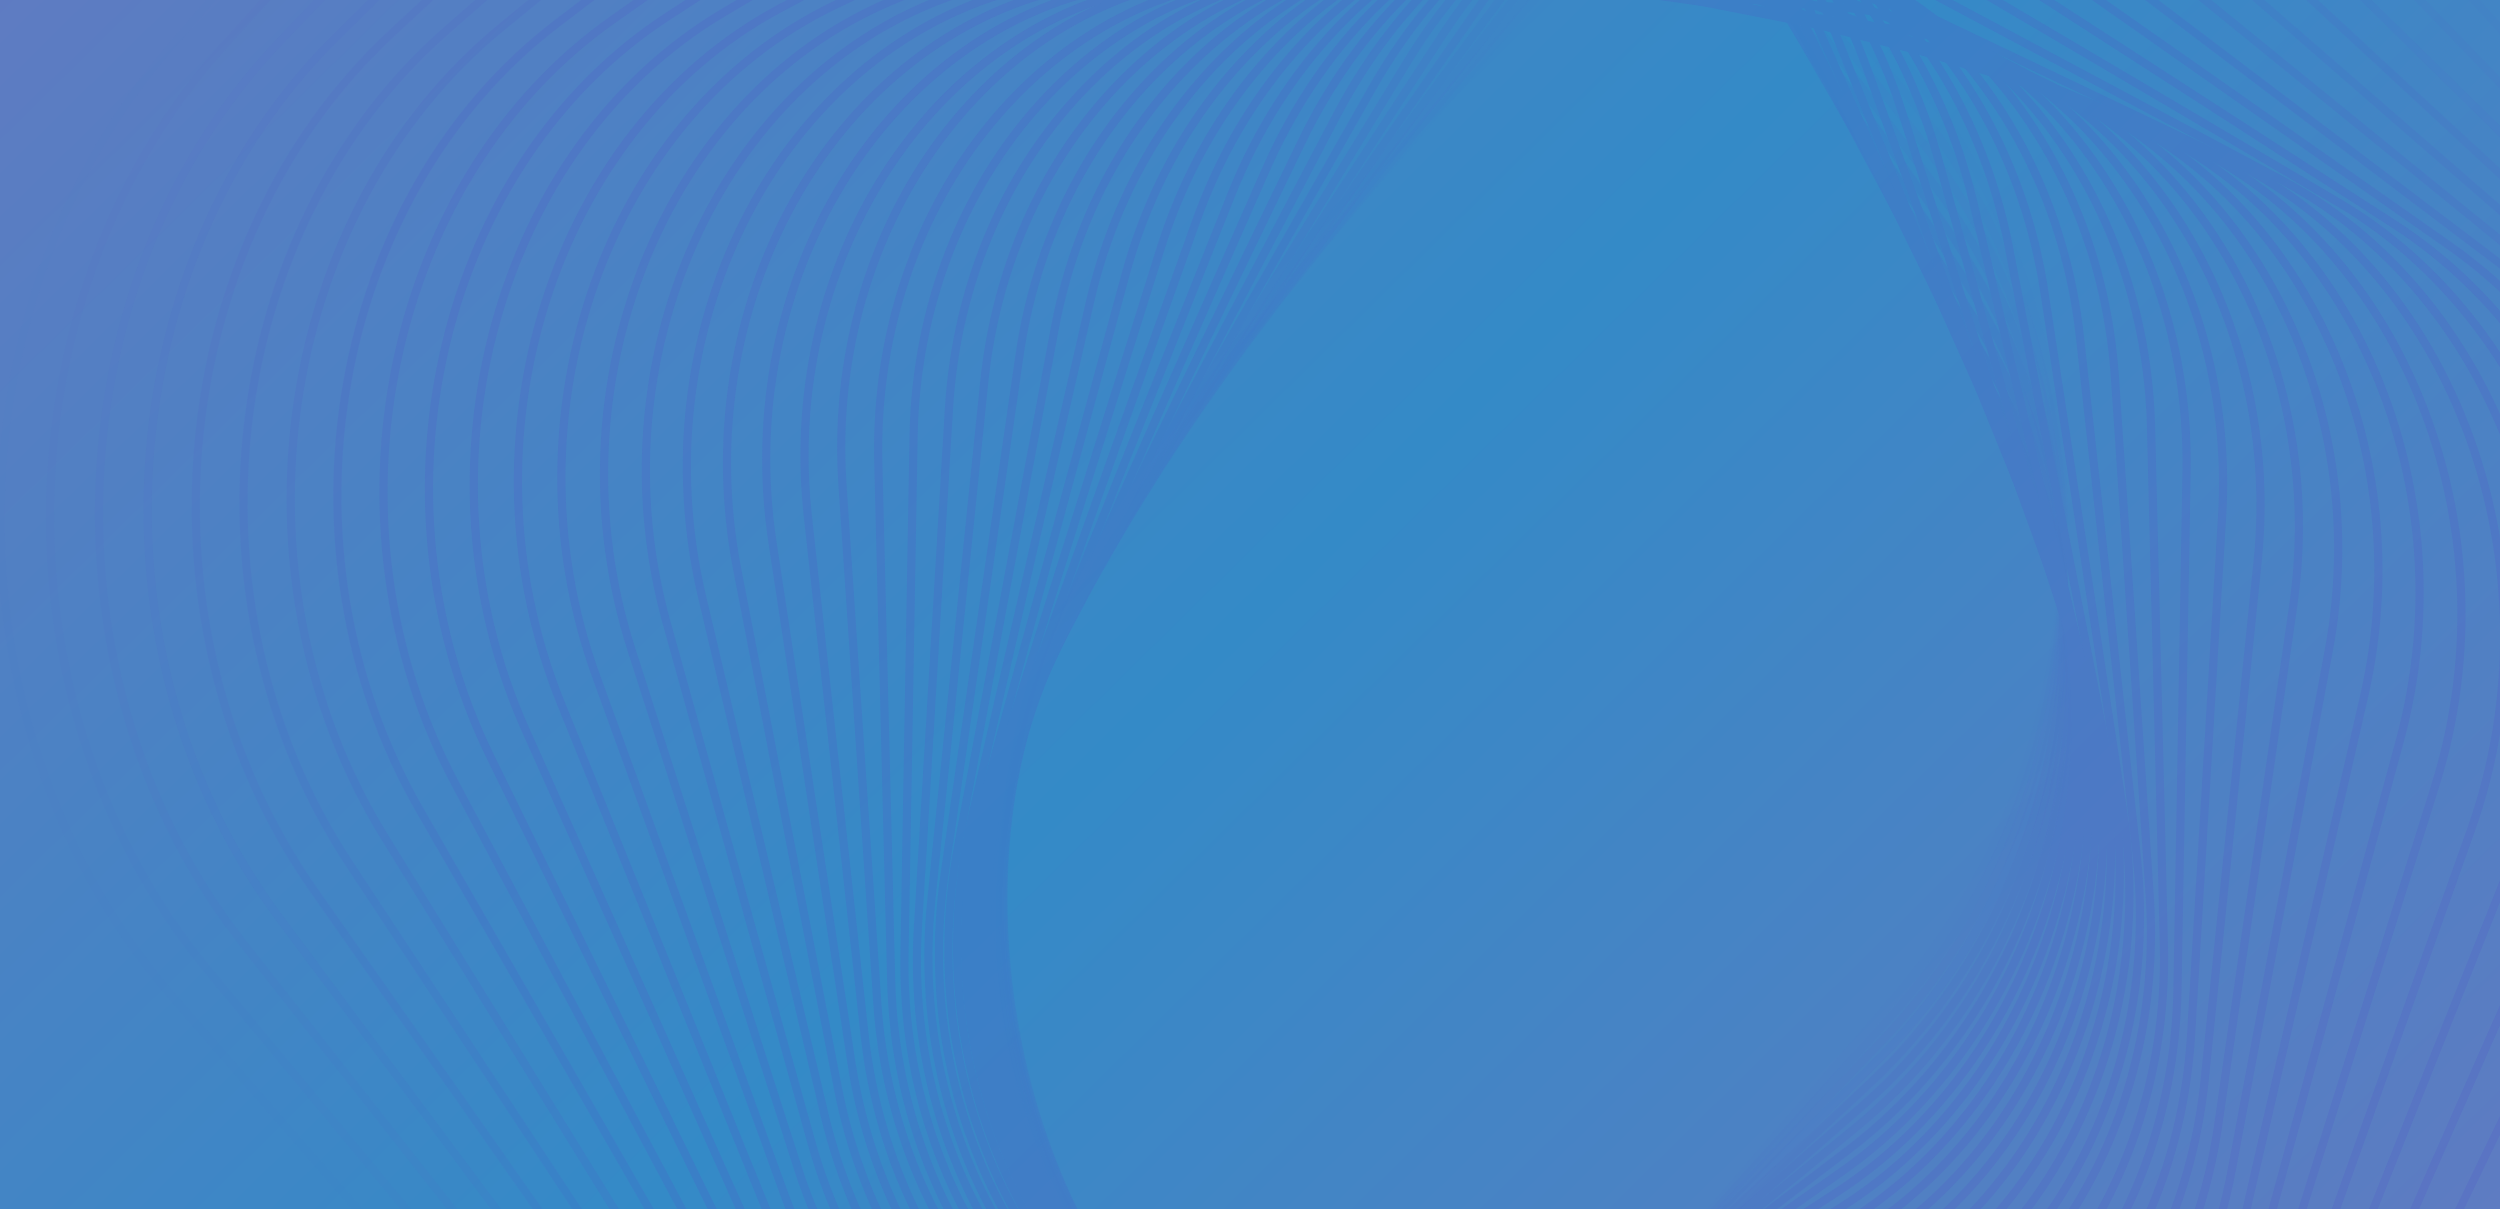 <svg width="306" height="148" viewBox="0 0 306 148" fill="none" xmlns="http://www.w3.org/2000/svg">
<g clip-path="url(#clip0_317_8844)">
<rect width="306" height="148" fill="url(#paint0_linear_317_8844)"/>
<g opacity="0.2">
<path opacity="0.1" d="M76.413 185.492L21.164 122.065C-6.779 89.986 -6.969 37.969 20.74 5.89L75.526 -57.537C103.234 -89.615 148.355 -89.615 176.297 -57.537L231.546 5.89C259.489 37.969 259.679 89.986 231.97 122.065L177.184 185.492C149.476 217.579 104.355 217.579 76.413 185.492Z" stroke="url(#paint1_linear_317_8844)" stroke-miterlimit="10"/>
<path opacity="0.2" d="M27.523 5.455L82.321 -54.881C110.035 -85.402 154.062 -84.127 180.646 -52.049L233.213 11.378C259.804 43.457 258.884 94.208 231.17 124.721L176.373 185.056C148.659 215.577 104.632 214.303 78.047 182.224L25.48 118.797C-1.104 86.718 -0.191 35.967 27.523 5.455Z" stroke="url(#paint2_linear_317_8844)" stroke-miterlimit="10"/>
<path opacity="0.3" d="M34.305 5.012L89.113 -52.223C116.834 -81.178 159.76 -78.638 184.993 -46.559L234.871 16.868C260.103 48.947 258.081 98.424 230.36 127.379L175.552 184.614C147.832 213.568 104.905 211.028 79.673 178.949L29.795 115.522C4.562 83.444 6.585 33.966 34.305 5.012Z" stroke="url(#paint3_linear_317_8844)" stroke-miterlimit="10"/>
<path opacity="0.4" d="M41.1 4.577L95.92 -49.566C123.646 -76.954 165.479 -73.148 189.353 -41.062L236.549 22.365C260.423 54.444 257.298 102.655 229.565 130.044L174.745 184.187C147.019 211.575 105.186 207.77 81.313 175.683L34.116 112.256C10.242 80.169 13.368 31.965 41.1 4.577Z" stroke="url(#paint4_linear_317_8844)" stroke-miterlimit="10"/>
<path opacity="0.5" d="M47.88 4.135L102.711 -46.916C130.442 -72.739 171.182 -67.667 193.697 -35.58L238.211 27.848C260.727 59.926 256.499 106.871 228.761 132.693L173.93 183.745C146.198 209.567 105.459 204.495 82.943 172.408L38.429 108.981C15.913 76.895 20.141 29.957 47.88 4.135Z" stroke="url(#paint5_linear_317_8844)" stroke-miterlimit="10"/>
<path opacity="0.6" d="M54.667 3.702L109.509 -44.258C137.246 -68.514 176.885 -62.168 198.049 -30.09L239.882 33.337C261.039 65.416 255.701 111.087 227.964 135.352L173.122 183.312C145.385 207.567 105.746 201.221 84.582 169.142L42.749 105.716C21.592 73.629 26.93 27.957 54.667 3.702Z" stroke="url(#paint6_linear_317_8844)" stroke-miterlimit="10"/>
<path opacity="0.7" d="M61.451 3.264L116.305 -41.596C144.048 -64.285 182.593 -56.673 202.392 -24.595L241.535 38.832C261.334 70.911 254.893 115.316 227.15 138.006L172.296 182.866C144.554 205.556 106.008 197.943 86.21 165.865L47.066 102.438C27.268 70.359 33.709 25.954 61.451 3.264Z" stroke="url(#paint7_linear_317_8844)" stroke-miterlimit="10"/>
<path opacity="0.8" d="M68.235 2.821L123.1 -38.947C150.848 -60.07 188.3 -51.192 206.74 -19.113L243.209 44.314C261.648 76.392 254.105 119.532 226.357 140.655L171.492 182.423C143.743 203.547 106.291 194.669 87.851 162.59L51.383 99.163C32.943 67.077 40.486 23.945 68.235 2.821Z" stroke="url(#paint8_linear_317_8844)" stroke-miterlimit="10"/>
<path opacity="0.9" d="M75.026 2.383L129.902 -36.293C157.656 -55.858 194.008 -45.707 211.096 -13.628L244.876 49.799C261.965 81.877 253.311 123.743 225.558 143.309L170.681 181.985C142.927 201.55 106.575 191.398 89.487 159.32L55.707 95.892C38.619 63.806 47.265 21.94 75.026 2.383Z" stroke="url(#paint9_linear_317_8844)" stroke-miterlimit="10"/>
<path d="M81.813 1.947L136.701 -33.637C164.46 -51.636 199.719 -40.218 215.448 -8.132L246.546 55.296C262.276 87.374 252.52 127.974 224.753 145.973L169.866 181.557C142.106 199.557 106.848 188.138 91.118 156.052L60.02 92.617C44.29 60.538 54.053 19.938 81.813 1.947Z" stroke="url(#paint10_linear_317_8844)" stroke-miterlimit="10"/>
<path d="M88.593 1.507L143.493 -30.978C171.258 -47.411 205.423 -34.727 219.794 -2.64L248.203 60.787C262.574 92.865 251.716 132.199 223.943 148.632L169.044 181.117C141.278 197.549 107.114 184.866 92.743 152.779L64.334 89.352C49.962 57.265 60.828 17.931 88.593 1.507Z" stroke="url(#paint11_linear_317_8844)" stroke-miterlimit="10"/>
<path d="M95.38 1.064L150.291 -28.328C178.062 -43.195 211.126 -29.237 224.139 2.841L249.866 66.269C262.878 98.347 250.91 136.407 223.139 151.274L168.228 180.666C140.457 195.533 107.393 181.575 94.38 149.496L68.653 86.077C55.641 53.998 67.609 15.939 95.38 1.064Z" stroke="url(#paint12_linear_317_8844)" stroke-miterlimit="10"/>
<path d="M102.17 0.625L157.092 -25.675C184.869 -38.976 216.839 -23.752 228.494 8.326L251.539 71.754C263.193 103.832 250.122 140.626 222.345 153.926L167.423 180.227C139.646 193.528 107.676 178.304 96.021 146.225L72.976 82.798C61.315 50.72 74.386 13.934 102.17 0.625Z" stroke="url(#paint13_linear_317_8844)" stroke-miterlimit="10"/>
<path d="M108.956 0.186L163.889 -23.015C191.672 -34.749 222.549 -18.259 232.844 13.819L253.201 77.246C263.496 109.325 249.322 144.853 221.539 156.587L166.607 179.788C138.824 191.522 107.947 175.033 97.651 142.954L77.295 79.527C66.993 47.448 81.166 11.929 108.956 0.186Z" stroke="url(#paint14_linear_317_8844)" stroke-miterlimit="10"/>
<path d="M115.738 -0.254L170.682 -20.362C198.47 -30.539 228.247 -12.775 237.191 19.312L254.866 82.739C263.81 114.818 248.526 149.071 220.731 159.248L165.786 179.356C137.998 189.533 108.222 171.769 99.277 139.682L81.603 76.255C72.666 44.176 87.95 9.923 115.738 -0.254Z" stroke="url(#paint15_linear_317_8844)" stroke-miterlimit="10"/>
<path d="M122.523 -0.691L177.478 -17.708C205.272 -26.318 233.955 -7.288 241.541 24.799L256.534 88.226C264.119 120.304 247.733 153.292 219.932 161.902L164.976 178.919C137.182 187.529 108.499 168.5 100.913 136.413L85.921 72.986C78.342 40.907 94.728 7.919 122.523 -0.691Z" stroke="url(#paint16_linear_317_8844)" stroke-miterlimit="10"/>
<path d="M129.309 -1.129L184.276 -15.054C212.076 -22.098 239.665 -1.795 245.892 30.285L258.203 93.711C264.43 125.79 246.934 157.512 219.134 164.556L164.167 178.481C136.368 185.525 108.778 165.221 102.551 133.142L90.24 69.715C84.02 37.628 101.509 5.915 129.309 -1.129Z" stroke="url(#paint17_linear_317_8844)" stroke-miterlimit="10"/>
<path d="M136.097 -1.568L191.075 -12.393C218.881 -17.871 245.37 3.699 250.238 35.778L259.86 99.204C264.728 131.284 246.13 161.731 218.324 167.209L163.346 178.034C135.54 183.512 109.052 161.942 104.183 129.863L94.561 66.436C89.686 34.358 108.284 3.91 136.097 -1.568Z" stroke="url(#paint18_linear_317_8844)" stroke-miterlimit="10"/>
<path d="M142.882 -2.004L197.871 -9.738C225.682 -13.649 251.078 9.186 254.588 41.265L261.528 104.692C265.038 136.771 245.337 165.952 217.525 169.864L162.536 177.597C134.724 181.509 109.329 158.673 105.819 126.595L98.879 63.167C95.362 31.089 115.064 1.907 142.882 -2.004Z" stroke="url(#paint19_linear_317_8844)" stroke-miterlimit="10"/>
<path d="M149.595 -2.986L204.595 -7.628C232.412 -9.973 256.714 14.129 258.866 46.207L263.124 109.635C265.275 141.713 244.471 169.629 216.654 171.974L161.653 176.616C133.836 178.961 109.534 154.859 107.383 122.781L103.118 59.354C100.967 27.275 121.778 -0.64 149.595 -2.986Z" stroke="url(#paint20_linear_317_8844)" stroke-miterlimit="10"/>
<path d="M156.45 -2.881L211.461 -4.431C239.284 -5.21 262.486 20.158 263.286 52.245L264.861 115.672C265.654 147.75 243.747 174.392 215.918 175.179L160.906 176.729C133.083 177.508 109.881 152.141 109.081 120.054L107.505 56.627C106.713 24.54 128.627 -2.102 156.45 -2.881Z" stroke="url(#paint21_linear_317_8844)" stroke-miterlimit="10"/>
<path d="M163.234 -3.317L218.257 -1.768C246.085 -0.989 268.194 25.653 267.635 57.74L266.522 121.167C265.963 153.245 242.946 178.621 215.111 177.842L160.088 176.293C132.259 175.513 110.151 148.872 110.71 116.785L111.823 53.358C112.388 21.271 135.405 -4.097 163.234 -3.317Z" stroke="url(#paint22_linear_317_8844)" stroke-miterlimit="10"/>
<path d="M170.026 -3.76L225.06 0.882C252.894 3.227 273.909 31.143 271.984 63.221L268.19 126.648C266.272 158.727 242.146 182.837 214.312 180.483L159.278 175.841C131.443 173.496 110.428 145.581 112.353 113.502L116.147 50.075C118.065 17.996 142.184 -6.105 170.026 -3.76Z" stroke="url(#paint23_linear_317_8844)" stroke-miterlimit="10"/>
<path d="M176.811 -4.195L231.856 3.539C259.696 7.45 279.611 36.632 276.335 68.711L269.858 132.138C266.582 164.216 241.353 187.052 213.513 183.141L158.468 175.407C130.628 171.496 110.714 142.314 113.989 110.235L120.466 46.809C123.742 14.729 148.964 -8.106 176.811 -4.195Z" stroke="url(#paint24_linear_317_8844)" stroke-miterlimit="10"/>
<path d="M183.594 -4.635L238.651 6.19C266.496 11.668 285.317 42.115 280.683 74.194L271.524 137.621C266.89 169.7 240.558 191.27 212.712 185.792L157.656 174.966C129.81 169.489 110.989 139.041 115.623 106.963L124.782 43.536C129.416 11.457 155.748 -10.113 183.594 -4.635Z" stroke="url(#paint25_linear_317_8844)" stroke-miterlimit="10"/>
<path d="M190.376 -5.069L245.444 8.857C273.296 15.901 291.023 47.614 285.03 79.701L273.183 143.128C267.19 175.207 239.755 195.511 211.897 188.467L156.829 174.541C128.978 167.497 111.25 135.784 117.243 103.697L129.09 40.27C135.083 8.183 162.525 -12.112 190.376 -5.069Z" stroke="url(#paint26_linear_317_8844)" stroke-miterlimit="10"/>
<path d="M197.16 -5.514L252.239 11.504C280.096 20.114 296.723 53.093 289.378 85.18L274.849 148.607C267.498 180.686 238.96 199.715 211.096 191.114L156.017 174.096C128.16 165.486 111.533 132.507 118.877 100.42L133.407 36.993C140.758 4.906 169.303 -14.124 197.16 -5.514Z" stroke="url(#paint27_linear_317_8844)" stroke-miterlimit="10"/>
<path d="M203.954 -5.948L259.045 14.162C286.908 24.338 302.441 58.592 293.739 90.67L276.527 154.097C267.817 186.176 238.17 203.94 210.307 193.772L155.216 173.662C127.354 163.487 111.82 129.233 120.523 97.154L137.734 33.727C146.437 1.64 176.084 -16.123 203.954 -5.948Z" stroke="url(#paint28_linear_317_8844)" stroke-miterlimit="10"/>
<path d="M210.735 -6.384L265.837 16.816C293.705 28.55 308.145 64.078 298.077 96.157L278.184 159.584C268.122 191.662 237.365 208.16 209.497 196.418L154.395 173.217C126.526 161.483 112.086 125.955 122.155 93.877L142.048 30.45C152.109 -1.629 182.86 -18.127 210.735 -6.384Z" stroke="url(#paint29_linear_317_8844)" stroke-miterlimit="10"/>
<path d="M217.521 -6.825L272.635 19.476C300.508 32.776 313.848 69.57 302.428 101.649L279.846 165.076C268.426 197.154 236.566 212.378 208.692 199.078L153.579 172.777C125.705 159.476 112.365 122.683 123.785 90.604L146.367 27.177C157.787 -4.91 189.647 -20.134 217.521 -6.825Z" stroke="url(#paint30_linear_317_8844)" stroke-miterlimit="10"/>
<path d="M224.303 -7.264L279.427 22.129C307.307 36.996 319.554 75.055 306.775 107.134L281.511 170.561C268.732 202.64 235.77 216.598 207.89 201.731L152.765 172.338C124.886 157.471 112.64 119.412 125.418 87.333L150.682 23.907C163.461 -8.18 196.423 -22.13 224.303 -7.264Z" stroke="url(#paint31_linear_317_8844)" stroke-miterlimit="10"/>
<path d="M231.091 -7.701L286.227 24.784C314.112 41.217 325.265 80.543 311.128 112.629L283.182 176.056C269.045 208.135 234.98 220.827 207.087 204.394L151.952 171.909C124.066 155.477 112.913 116.151 127.05 84.064L154.996 20.637C169.141 -11.45 203.205 -24.133 231.091 -7.701Z" stroke="url(#paint32_linear_317_8844)" stroke-miterlimit="10"/>
<path d="M237.883 -8.148L293.03 27.436C320.921 45.435 330.973 86.027 315.484 118.114L284.849 181.541C269.354 213.619 234.186 225.037 206.288 207.046L151.14 171.462C123.249 153.463 113.197 112.871 128.686 80.784L159.321 17.358C174.816 -14.722 209.984 -26.139 237.883 -8.148Z" stroke="url(#paint33_linear_317_8844)" stroke-miterlimit="10"/>
<path opacity="0.9" d="M244.664 -8.587L299.823 30.09C327.72 49.655 336.678 91.52 319.824 123.599L286.507 187.026C269.653 219.105 233.375 229.257 205.478 209.691L150.32 171.015C122.423 151.45 113.464 109.584 130.318 77.506L163.635 14.078C180.483 -18 216.76 -28.144 244.664 -8.587Z" stroke="url(#paint34_linear_317_8844)" stroke-miterlimit="10"/>
<path opacity="0.8" d="M251.449 -9.024L306.619 32.744C334.522 53.867 342.387 97.007 324.174 129.085L288.176 192.512C269.97 224.591 232.582 233.477 204.68 212.345L149.51 170.577C121.607 149.454 113.742 106.315 131.955 74.235L167.954 10.809C186.159 -21.27 223.547 -30.148 251.449 -9.024Z" stroke="url(#paint35_linear_317_8844)" stroke-miterlimit="10"/>
<path opacity="0.7" d="M258.23 -9.465L313.412 35.395C341.32 58.085 348.085 102.49 328.521 134.569L289.84 197.996C270.276 230.075 231.786 237.686 203.877 214.997L148.696 170.137C120.788 147.447 114.023 103.042 133.587 70.963L172.268 7.536C191.832 -24.542 230.322 -32.154 258.23 -9.465Z" stroke="url(#paint36_linear_317_8844)" stroke-miterlimit="10"/>
<path opacity="0.6" d="M265.016 -9.902L320.209 38.058C348.123 62.314 353.794 107.985 332.871 140.072L291.502 203.499C270.579 235.578 230.986 241.924 203.066 217.668L147.873 169.708C119.959 145.452 114.288 99.781 135.21 67.694L176.58 4.267C197.51 -27.812 237.102 -34.158 265.016 -9.902Z" stroke="url(#paint37_linear_317_8844)" stroke-miterlimit="10"/>
<path opacity="0.5" d="M271.806 -10.34L327.01 40.712C354.93 66.534 359.508 113.471 337.226 145.558L293.175 208.985C270.893 241.064 230.198 246.144 202.271 220.321L147.068 169.27C119.148 143.448 114.57 96.511 136.851 64.424L180.903 0.997C203.184 -31.082 243.88 -36.162 271.806 -10.34Z" stroke="url(#paint38_linear_317_8844)" stroke-miterlimit="10"/>
<path opacity="0.4" d="M278.592 -10.778L333.806 43.366C361.732 70.753 365.209 118.965 341.576 151.044L294.843 214.471C271.203 246.549 229.398 250.355 201.473 222.976L146.257 168.832C118.332 141.444 114.855 93.232 138.487 61.154L185.221 -2.273C208.861 -34.36 250.659 -38.166 278.592 -10.778Z" stroke="url(#paint39_linear_317_8844)" stroke-miterlimit="10"/>
<path opacity="0.3" d="M285.372 -11.216L340.598 46.02C368.53 74.975 370.913 124.452 345.915 156.53L296.5 219.958C271.502 252.036 228.594 254.576 200.662 225.621L145.436 168.386C117.505 139.432 115.121 89.955 140.119 57.876L189.535 -5.551C214.533 -37.63 257.441 -40.17 285.372 -11.216Z" stroke="url(#paint40_linear_317_8844)" stroke-miterlimit="10"/>
<path opacity="0.2" d="M292.157 -11.657L347.395 48.677C375.331 79.198 376.622 129.942 350.265 162.02L298.16 225.448C271.803 257.526 227.793 258.8 199.856 228.279L144.618 167.944C116.681 137.424 115.391 86.68 141.748 54.602L193.852 -8.825C220.209 -40.904 264.22 -42.17 292.157 -11.657Z" stroke="url(#paint41_linear_317_8844)" stroke-miterlimit="10"/>
<path opacity="0.1" d="M199.061 230.936L143.812 167.508C115.87 135.43 115.68 83.412 143.388 51.334L198.174 -12.094C225.883 -44.172 271.003 -44.172 298.946 -12.094L354.195 51.334C382.138 83.412 382.327 135.43 354.619 167.508L299.833 230.936C272.124 263.022 227.004 263.022 199.061 230.936Z" stroke="url(#paint42_linear_317_8844)" stroke-miterlimit="10"/>
</g>
</g>
<defs>
<linearGradient id="paint0_linear_317_8844" x1="-51.986" y1="-63.09" x2="287.791" y2="282.55" gradientUnits="userSpaceOnUse">
<stop stop-color="#7474BF"/>
<stop offset="0.5" stop-color="#348AC7"/>
<stop offset="1" stop-color="#7474BF"/>
</linearGradient>
<linearGradient id="paint1_linear_317_8844" x1="32.334" y1="-57.665" x2="220.177" y2="-77.452" gradientUnits="userSpaceOnUse">
<stop stop-color="#4E54C8"/>
<stop offset="1" stop-color="#4E54C8"/>
</linearGradient>
<linearGradient id="paint2_linear_317_8844" x1="37.598" y1="-53.614" x2="220.904" y2="-72.924" gradientUnits="userSpaceOnUse">
<stop stop-color="#4E54C8"/>
<stop offset="1" stop-color="#4E54C8"/>
</linearGradient>
<linearGradient id="paint3_linear_317_8844" x1="42.822" y1="-49.602" x2="221.654" y2="-68.442" gradientUnits="userSpaceOnUse">
<stop stop-color="#4E54C8"/>
<stop offset="1" stop-color="#4E54C8"/>
</linearGradient>
<linearGradient id="paint4_linear_317_8844" x1="48.021" y1="-45.636" x2="222.459" y2="-64.014" gradientUnits="userSpaceOnUse">
<stop stop-color="#4E54C8"/>
<stop offset="1" stop-color="#4E54C8"/>
</linearGradient>
<linearGradient id="paint5_linear_317_8844" x1="53.17" y1="-41.731" x2="223.289" y2="-59.654" gradientUnits="userSpaceOnUse">
<stop stop-color="#4E54C8"/>
<stop offset="1" stop-color="#4E54C8"/>
</linearGradient>
<linearGradient id="paint6_linear_317_8844" x1="58.286" y1="-37.869" x2="224.168" y2="-55.347" gradientUnits="userSpaceOnUse">
<stop stop-color="#4E54C8"/>
<stop offset="1" stop-color="#4E54C8"/>
</linearGradient>
<linearGradient id="paint7_linear_317_8844" x1="63.35" y1="-34.065" x2="225.079" y2="-51.107" gradientUnits="userSpaceOnUse">
<stop stop-color="#4E54C8"/>
<stop offset="1" stop-color="#4E54C8"/>
</linearGradient>
<linearGradient id="paint8_linear_317_8844" x1="68.367" y1="-30.337" x2="226.055" y2="-46.954" gradientUnits="userSpaceOnUse">
<stop stop-color="#4E54C8"/>
<stop offset="1" stop-color="#4E54C8"/>
</linearGradient>
<linearGradient id="paint9_linear_317_8844" x1="73.335" y1="-26.674" x2="227.082" y2="-42.877" gradientUnits="userSpaceOnUse">
<stop stop-color="#4E54C8"/>
<stop offset="1" stop-color="#4E54C8"/>
</linearGradient>
<linearGradient id="paint10_linear_317_8844" x1="78.244" y1="-23.077" x2="228.163" y2="-38.877" gradientUnits="userSpaceOnUse">
<stop stop-color="#4E54C8"/>
<stop offset="1" stop-color="#4E54C8"/>
</linearGradient>
<linearGradient id="paint11_linear_317_8844" x1="83.091" y1="-19.554" x2="229.29" y2="-34.964" gradientUnits="userSpaceOnUse">
<stop stop-color="#4E54C8"/>
<stop offset="1" stop-color="#4E54C8"/>
</linearGradient>
<linearGradient id="paint12_linear_317_8844" x1="87.88" y1="-16.122" x2="230.486" y2="-31.153" gradientUnits="userSpaceOnUse">
<stop stop-color="#4E54C8"/>
<stop offset="1" stop-color="#4E54C8"/>
</linearGradient>
<linearGradient id="paint13_linear_317_8844" x1="92.603" y1="-12.772" x2="231.758" y2="-27.441" gradientUnits="userSpaceOnUse">
<stop stop-color="#4E54C8"/>
<stop offset="1" stop-color="#4E54C8"/>
</linearGradient>
<linearGradient id="paint14_linear_317_8844" x1="97.256" y1="-9.506" x2="233.09" y2="-23.826" gradientUnits="userSpaceOnUse">
<stop stop-color="#4E54C8"/>
<stop offset="1" stop-color="#4E54C8"/>
</linearGradient>
<linearGradient id="paint15_linear_317_8844" x1="101.83" y1="-6.344" x2="234.499" y2="-20.331" gradientUnits="userSpaceOnUse">
<stop stop-color="#4E54C8"/>
<stop offset="1" stop-color="#4E54C8"/>
</linearGradient>
<linearGradient id="paint16_linear_317_8844" x1="106.332" y1="-3.277" x2="235.985" y2="-16.947" gradientUnits="userSpaceOnUse">
<stop stop-color="#4E54C8"/>
<stop offset="1" stop-color="#4E54C8"/>
</linearGradient>
<linearGradient id="paint17_linear_317_8844" x1="110.755" y1="-0.314" x2="237.553" y2="-13.684" gradientUnits="userSpaceOnUse">
<stop stop-color="#4E54C8"/>
<stop offset="1" stop-color="#4E54C8"/>
</linearGradient>
<linearGradient id="paint18_linear_317_8844" x1="115.093" y1="2.548" x2="239.192" y2="-10.54" gradientUnits="userSpaceOnUse">
<stop stop-color="#4E54C8"/>
<stop offset="1" stop-color="#4E54C8"/>
</linearGradient>
<linearGradient id="paint19_linear_317_8844" x1="119.348" y1="5.295" x2="240.926" y2="-7.528" gradientUnits="userSpaceOnUse">
<stop stop-color="#4E54C8"/>
<stop offset="1" stop-color="#4E54C8"/>
</linearGradient>
<linearGradient id="paint20_linear_317_8844" x1="123.438" y1="7.384" x2="242.674" y2="-5.193" gradientUnits="userSpaceOnUse">
<stop stop-color="#4E54C8"/>
<stop offset="1" stop-color="#4E54C8"/>
</linearGradient>
<linearGradient id="paint21_linear_317_8844" x1="127.585" y1="10.444" x2="244.654" y2="-1.905" gradientUnits="userSpaceOnUse">
<stop stop-color="#4E54C8"/>
<stop offset="1" stop-color="#4E54C8"/>
</linearGradient>
<linearGradient id="paint22_linear_317_8844" x1="130.742" y1="11.558" x2="247.482" y2="-0.722" gradientUnits="userSpaceOnUse">
<stop stop-color="#4E54C8"/>
<stop offset="1" stop-color="#4E54C8"/>
</linearGradient>
<linearGradient id="paint23_linear_317_8844" x1="132.648" y1="11.251" x2="251.567" y2="-1.259" gradientUnits="userSpaceOnUse">
<stop stop-color="#4E54C8"/>
<stop offset="1" stop-color="#4E54C8"/>
</linearGradient>
<linearGradient id="paint24_linear_317_8844" x1="134.459" y1="10.838" x2="255.739" y2="-1.921" gradientUnits="userSpaceOnUse">
<stop stop-color="#4E54C8"/>
<stop offset="1" stop-color="#4E54C8"/>
</linearGradient>
<linearGradient id="paint25_linear_317_8844" x1="136.18" y1="10.306" x2="259.998" y2="-2.722" gradientUnits="userSpaceOnUse">
<stop stop-color="#4E54C8"/>
<stop offset="1" stop-color="#4E54C8"/>
</linearGradient>
<linearGradient id="paint26_linear_317_8844" x1="137.803" y1="9.672" x2="264.339" y2="-3.643" gradientUnits="userSpaceOnUse">
<stop stop-color="#4E54C8"/>
<stop offset="1" stop-color="#4E54C8"/>
</linearGradient>
<linearGradient id="paint27_linear_317_8844" x1="139.358" y1="8.917" x2="268.763" y2="-4.7" gradientUnits="userSpaceOnUse">
<stop stop-color="#4E54C8"/>
<stop offset="1" stop-color="#4E54C8"/>
</linearGradient>
<linearGradient id="paint28_linear_317_8844" x1="140.844" y1="8.071" x2="273.28" y2="-5.867" gradientUnits="userSpaceOnUse">
<stop stop-color="#4E54C8"/>
<stop offset="1" stop-color="#4E54C8"/>
</linearGradient>
<linearGradient id="paint29_linear_317_8844" x1="142.234" y1="7.122" x2="277.856" y2="-7.153" gradientUnits="userSpaceOnUse">
<stop stop-color="#4E54C8"/>
<stop offset="1" stop-color="#4E54C8"/>
</linearGradient>
<linearGradient id="paint30_linear_317_8844" x1="143.557" y1="6.074" x2="282.511" y2="-8.552" gradientUnits="userSpaceOnUse">
<stop stop-color="#4E54C8"/>
<stop offset="1" stop-color="#4E54C8"/>
</linearGradient>
<linearGradient id="paint31_linear_317_8844" x1="144.809" y1="4.942" x2="287.235" y2="-10.051" gradientUnits="userSpaceOnUse">
<stop stop-color="#4E54C8"/>
<stop offset="1" stop-color="#4E54C8"/>
</linearGradient>
<linearGradient id="paint32_linear_317_8844" x1="145.995" y1="3.723" x2="292.03" y2="-11.651" gradientUnits="userSpaceOnUse">
<stop stop-color="#4E54C8"/>
<stop offset="1" stop-color="#4E54C8"/>
</linearGradient>
<linearGradient id="paint33_linear_317_8844" x1="147.124" y1="2.417" x2="296.889" y2="-13.351" gradientUnits="userSpaceOnUse">
<stop stop-color="#4E54C8"/>
<stop offset="1" stop-color="#4E54C8"/>
</linearGradient>
<linearGradient id="paint34_linear_317_8844" x1="148.183" y1="1.035" x2="301.798" y2="-15.139" gradientUnits="userSpaceOnUse">
<stop stop-color="#4E54C8"/>
<stop offset="1" stop-color="#4E54C8"/>
</linearGradient>
<linearGradient id="paint35_linear_317_8844" x1="149.195" y1="-0.414" x2="306.768" y2="-17.007" gradientUnits="userSpaceOnUse">
<stop stop-color="#4E54C8"/>
<stop offset="1" stop-color="#4E54C8"/>
</linearGradient>
<linearGradient id="paint36_linear_317_8844" x1="150.153" y1="-1.934" x2="311.784" y2="-18.955" gradientUnits="userSpaceOnUse">
<stop stop-color="#4E54C8"/>
<stop offset="1" stop-color="#4E54C8"/>
</linearGradient>
<linearGradient id="paint37_linear_317_8844" x1="151.053" y1="-3.513" x2="316.854" y2="-20.973" gradientUnits="userSpaceOnUse">
<stop stop-color="#4E54C8"/>
<stop offset="1" stop-color="#4E54C8"/>
</linearGradient>
<linearGradient id="paint38_linear_317_8844" x1="151.923" y1="-5.152" x2="321.974" y2="-23.061" gradientUnits="userSpaceOnUse">
<stop stop-color="#4E54C8"/>
<stop offset="1" stop-color="#4E54C8"/>
</linearGradient>
<linearGradient id="paint39_linear_317_8844" x1="152.749" y1="-6.849" x2="327.131" y2="-25.215" gradientUnits="userSpaceOnUse">
<stop stop-color="#4E54C8"/>
<stop offset="1" stop-color="#4E54C8"/>
</linearGradient>
<linearGradient id="paint40_linear_317_8844" x1="153.523" y1="-8.594" x2="332.322" y2="-27.427" gradientUnits="userSpaceOnUse">
<stop stop-color="#4E54C8"/>
<stop offset="1" stop-color="#4E54C8"/>
</linearGradient>
<linearGradient id="paint41_linear_317_8844" x1="154.263" y1="-10.387" x2="337.555" y2="-29.694" gradientUnits="userSpaceOnUse">
<stop stop-color="#4E54C8"/>
<stop offset="1" stop-color="#4E54C8"/>
</linearGradient>
<linearGradient id="paint42_linear_317_8844" x1="154.982" y1="-12.222" x2="342.826" y2="-32.009" gradientUnits="userSpaceOnUse">
<stop stop-color="#4E54C8"/>
<stop offset="1" stop-color="#4E54C8"/>
</linearGradient>
<clipPath id="clip0_317_8844">
<rect width="306" height="148" fill="white"/>
</clipPath>
</defs>
</svg>
